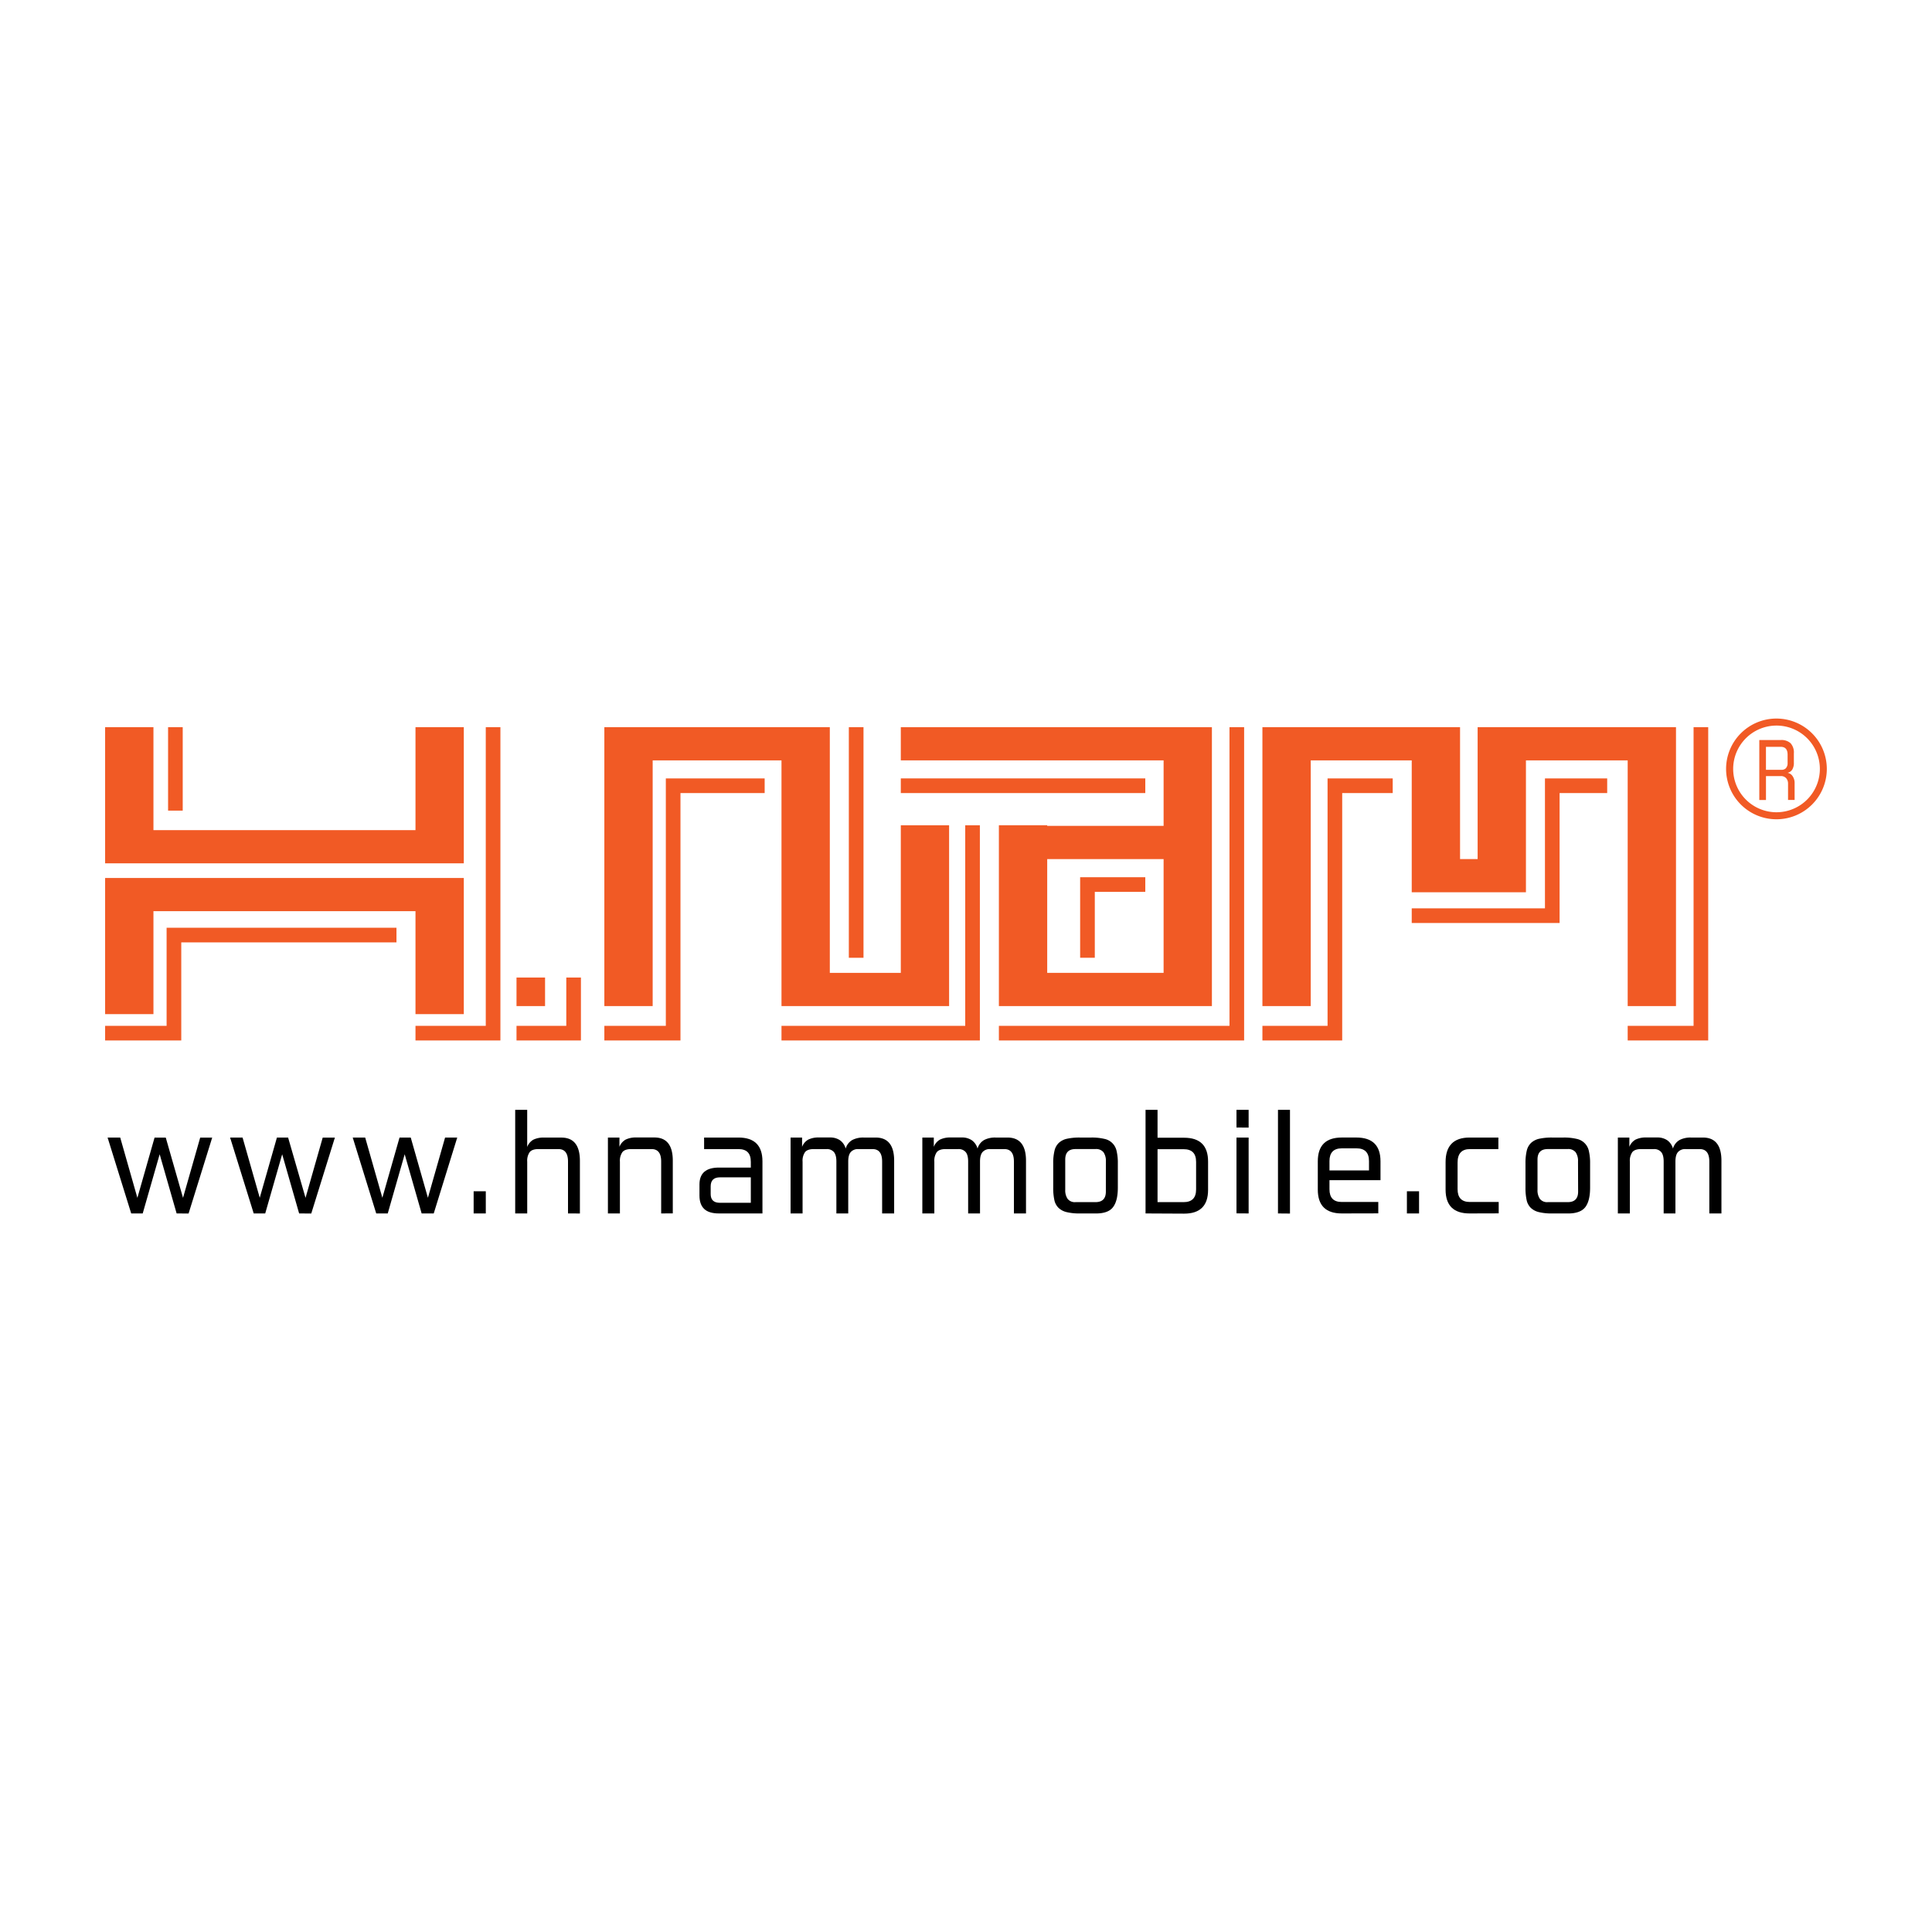 <?xml version="1.0" ?>
<svg xmlns="http://www.w3.org/2000/svg" baseProfile="tiny-ps" viewBox="0 0 900 900">
	<rect fill="#ffffff" width="900" height="900"/>
	<path d="M82.28,565.27l-7.9-27.57-7.9,27.57H61.12l-11-35.36H56L64,558l8-28.06h5.22L85.26,558l8-28.06h5.59l-11,35.36Z"/>
	<path d="M139.35,565.27l-7.9-27.57-7.9,27.57h-5.36l-11-35.36h5.81l8,28.06,8-28.06h5.21L142.33,558l8-28.06H156l-11,35.36Z"/>
	<path d="M196.42,565.27l-7.9-27.57-7.89,27.57h-5.37l-10.95-35.36h5.81l8,28.06,8-28.06h5.22l8,28.06,8-28.06H213l-10.95,35.36Z"/>
	<path d="M220.64,565.27V554.94h5.66v10.33Z"/>
	<path d="M264.6,565.27V541.08q0-5.79-4.47-5.79h-9.32c-1.94,0-3.29.47-4.06,1.41a7,7,0,0,0-1.15,4.45v24.12H240V517h5.59v17.3a6.61,6.61,0,0,1,2.83-3.37,10.74,10.74,0,0,1,5.07-1h8q8.64,0,8.65,10.82v24.54Z"/>
	<path d="M308,565.27V541.08q0-5.79-4.47-5.79H294c-1.94,0-3.29.47-4.06,1.41a7,7,0,0,0-1.16,4.45v24.12h-5.59V529.91h5.37v4.34a6.53,6.53,0,0,1,2.87-3.37,10.75,10.75,0,0,1,5-1h8.42q8.56,0,8.56,10.82v24.54Z"/>
	<path d="M334.93,565.27q-4.69,0-6.89-2.1t-2.2-6.23v-5.18q0-7.86,9.09-7.86h14.83v-2.68c0-4-1.91-5.93-5.74-5.93H328v-5.38h16q11.18,0,11.18,11.1v24.26Zm14.83-16.82H335.38c-2.88,0-4.32,1.41-4.32,4.21v3.58c0,2.72,1.44,4.07,4.32,4.07h14.38Z"/>
	<path d="M410.93,565.27V541.08q0-5.79-4.47-5.79h-6.71a4.38,4.38,0,0,0-3.39,1.34c-.82.9-1.22,2.38-1.22,4.45v24.19h-5.52V541.08c0-2.07-.4-3.55-1.19-4.45a4.27,4.27,0,0,0-3.35-1.34h-6c-1.94,0-3.29.47-4.06,1.41a7,7,0,0,0-1.15,4.45v24.12h-5.59V529.91h5.36v4.34a6.58,6.58,0,0,1,2.87-3.37,10.78,10.78,0,0,1,5-1h5.07a8.13,8.13,0,0,1,4.69,1.28,7,7,0,0,1,2.68,3.89,6.75,6.75,0,0,1,3.09-4,11,11,0,0,1,5.26-1.14h5.59q8.64,0,8.64,10.82v24.54Z"/>
	<path d="M472.32,565.27V541.08q0-5.79-4.47-5.79h-6.7a4.39,4.39,0,0,0-3.4,1.34c-.82.9-1.22,2.38-1.22,4.45v24.19H451V541.08c0-2.07-.39-3.55-1.19-4.45a4.25,4.25,0,0,0-3.35-1.34h-6c-1.94,0-3.29.47-4.06,1.41a7,7,0,0,0-1.15,4.45v24.12h-5.59V529.91H435v4.34a6.58,6.58,0,0,1,2.87-3.37,10.81,10.81,0,0,1,5-1H448a8.11,8.11,0,0,1,4.69,1.28,7.09,7.09,0,0,1,2.69,3.89,6.68,6.68,0,0,1,3.09-4,11,11,0,0,1,5.25-1.14h5.59q8.64,0,8.64,10.82v24.54Z"/>
	<path d="M503,565.27a24.6,24.6,0,0,1-6.11-.62,8.17,8.17,0,0,1-3.8-2,7.13,7.13,0,0,1-1.94-3.68,26.21,26.21,0,0,1-.52-5.69V541.91a24.05,24.05,0,0,1,.6-5.86,7.23,7.23,0,0,1,2.05-3.69,8.19,8.19,0,0,1,3.83-1.9,27.1,27.1,0,0,1,5.89-.55h5.36a25.28,25.28,0,0,1,6.08.62,7.26,7.26,0,0,1,5.73,5.72,23.79,23.79,0,0,1,.56,5.66v11.37q0,6.08-2.2,9c-1.46,2-4.13,3-8,3ZM515.16,541a7,7,0,0,0-1.11-4.24,4.38,4.38,0,0,0-3.73-1.48H501q-4.77,0-4.77,4.89v14.06a7.14,7.14,0,0,0,1.08,4.21A4.22,4.22,0,0,0,501,560h9.31c3.23,0,4.84-1.64,4.84-4.9Z"/>
	<path d="M533.64,565.27V517h5.59v13H551.6q11.17,0,11.17,11.1v13.17q0,11.1-11.17,11.09Zm23.55-24c0-4-1.94-5.93-5.82-5.93H539.23V560h12.14q5.82,0,5.82-5.93Z"/>
	<path d="M576,525.23V517h5.66v8.28Zm0,40V529.91h5.66v35.36Z"/>
	<path d="M595.33,565.27V517h5.59v48.32Z"/>
	<path d="M625.06,565.27q-11.17,0-11.18-11.09V541q0-11.1,11.18-11.1h6.78q11.25,0,11.25,11.1v8.76H619.32V554c0,4,1.92,5.93,5.74,5.93h17v5.3Zm12.67-24.4q0-5.93-5.81-5.93h-6.86c-3.82,0-5.74,2-5.74,5.93v4.35h18.41Z"/>
	<path d="M655.39,565.27V554.94h5.66v10.33Z"/>
	<path d="M684.59,565.27q-11.18,0-11.18-11.09V541.35q0-11.43,11.18-11.44H698v5.38H684.74q-5.75,0-5.74,6.27V554q0,5.93,5.74,5.93h13.41v5.3Z"/>
	<path d="M723,565.27a24.54,24.54,0,0,1-6.11-.62,8.17,8.17,0,0,1-3.8-2,7.13,7.13,0,0,1-1.94-3.68,26.21,26.21,0,0,1-.52-5.69V541.91a24.62,24.62,0,0,1,.59-5.86,7.31,7.31,0,0,1,2.06-3.69,8.19,8.19,0,0,1,3.83-1.9,27.1,27.1,0,0,1,5.89-.55h5.36a25.28,25.28,0,0,1,6.08.62,7.26,7.26,0,0,1,5.73,5.72,24.32,24.32,0,0,1,.56,5.66v11.37c0,4.05-.74,7.06-2.2,9s-4.13,3-8,3ZM735.1,541a7,7,0,0,0-1.11-4.24,4.38,4.38,0,0,0-3.73-1.48H721q-4.77,0-4.77,4.89v14.06a7.14,7.14,0,0,0,1.08,4.21A4.21,4.21,0,0,0,721,560h9.31c3.23,0,4.84-1.64,4.84-4.9Z"/>
	<path d="M796.27,565.27V541.08q0-5.79-4.47-5.79h-6.7a4.37,4.37,0,0,0-3.39,1.34c-.82.9-1.23,2.38-1.23,4.45v24.19H775V541.08c0-2.07-.4-3.55-1.19-4.45a4.25,4.25,0,0,0-3.35-1.34h-6c-1.93,0-3.29.47-4.06,1.41a7,7,0,0,0-1.15,4.45v24.12h-5.59V529.91h5.36v4.34a6.58,6.58,0,0,1,2.87-3.37,10.81,10.81,0,0,1,5-1h5.07a8.11,8.11,0,0,1,4.69,1.28,7,7,0,0,1,2.68,3.89,6.73,6.73,0,0,1,3.1-4,11,11,0,0,1,5.25-1.14h5.59q8.64,0,8.64,10.82v24.54Z"/>
	<polygon fill="#f15a25" points="193.55 402.17 216.06 402.17 216.06 386.71 216.06 338.75 193.55 338.75 193.55 386.71 71.48 386.71 71.48 338.75 48.97 338.75 48.97 386.71 48.97 402.17 71.48 402.17 193.55 402.17"/>
	<polygon fill="#f15a25" points="71.48 424.46 193.55 424.46 193.55 472.42 216.06 472.42 216.06 424.46 216.06 409 193.55 409 71.48 409 48.97 409 48.97 424.46 48.97 472.42 71.48 472.42 71.48 424.46"/>
	<polygon fill="#f15a25" points="77.61 477.88 48.97 477.88 48.97 484.69 84.44 484.69 84.44 439 184.69 439 184.69 432.18 77.61 432.18 77.61 477.88"/>
	<rect fill="#f15a25" x="78.3" y="338.75" width="6.82" height="38.87"/>
	<polygon fill="#f15a25" points="226.29 477.88 193.55 477.88 193.55 484.69 233.11 484.69 233.11 338.75 226.29 338.75 226.29 477.88"/>
	<polygon fill="#f15a25" points="263.8 477.88 240.61 477.88 240.61 484.69 270.62 484.69 270.62 455.37 263.8 455.37 263.8 477.88"/>
	<rect fill="#f15a25" x="240.61" y="455.37" width="13.3" height="13.3"/>
	<polygon fill="#f15a25" points="304.04 354.22 364.05 354.22 364.05 453.2 364.05 468.67 386.56 468.67 419.63 468.67 442.13 468.67 442.13 453.2 442.13 384.44 419.63 384.44 419.63 453.2 386.56 453.2 386.56 354.22 386.56 338.75 364.05 338.75 304.04 338.75 281.53 338.75 281.53 354.22 281.53 468.67 304.04 468.67 304.04 354.22"/>
	<path fill="#f15a25" d="M542.05,384.72H487.83v-.28H465.32v84.23h99.23V338.75H419.63v15.47H542.05Zm0,68.48H487.83v-53h54.22Z"/>
	<polygon fill="#f15a25" points="610.59 354.22 657.64 354.22 657.64 400.19 657.64 415.47 657.64 415.65 710.84 415.65 710.84 415.47 710.84 400.19 710.84 354.22 758.24 354.22 758.24 468.67 780.74 468.67 780.74 338.75 764.21 338.75 758.24 338.75 710.84 338.75 701.12 338.75 688.34 338.75 688.34 400.19 680.15 400.19 680.15 338.75 660.71 338.75 657.64 338.75 610.59 338.75 597.63 338.75 588.08 338.75 588.08 468.67 610.59 468.67 610.59 354.22"/>
	<polygon fill="#f15a25" points="310.17 477.88 281.53 477.88 281.53 484.69 316.99 484.69 316.99 369.44 356.21 369.44 356.21 362.62 310.17 362.62 310.17 477.88"/>
	<polygon fill="#f15a25" points="449.64 477.88 364.05 477.88 364.05 484.69 456.46 484.69 456.46 384.44 449.64 384.44 449.64 477.88"/>
	<rect fill="#f15a25" x="395.42" y="338.75" width="6.83" height="107.42"/>
	<rect fill="#f15a25" x="419.63" y="362.61" width="113.89" height="6.83"/>
	<polygon fill="#f15a25" points="572.74 477.88 465.32 477.88 465.32 484.69 579.56 484.69 579.56 338.75 572.74 338.75 572.74 477.88"/>
	<polygon fill="#f15a25" points="510 446.16 510 415.47 533.52 415.47 533.52 408.65 503.17 408.65 503.17 446.16 510 446.16"/>
	<polygon fill="#f15a25" points="618.43 477.88 588.08 477.88 588.08 484.69 625.25 484.69 625.25 369.44 648.78 369.44 648.78 362.62 618.43 362.62 618.43 477.88"/>
	<polygon fill="#f15a25" points="719.7 423.14 657.64 423.14 657.64 429.97 726.52 429.97 726.52 369.44 748.69 369.44 748.69 362.62 719.7 362.62 719.7 423.14"/>
	<polygon fill="#f15a25" points="788.93 477.88 758.24 477.88 758.24 484.69 795.75 484.69 795.75 338.75 788.93 338.75 788.93 477.88"/>
	<path fill="#f15a25" d="M827.57,334.73A23.46,23.46,0,1,0,851,358.18,23.48,23.48,0,0,0,827.57,334.73Zm0,43.65a20.19,20.19,0,1,1,20.19-20.2A20.22,20.22,0,0,1,827.57,378.38Z"/>
	<path fill="#f15a25" d="M832.7,360a3.44,3.44,0,0,0,2.17-1.45,5.89,5.89,0,0,0,.78-3.33v-4.27a6.4,6.4,0,0,0-1.52-4.72,6.27,6.27,0,0,0-4.58-1.49h-10v27.94h3.11V361.53h6.86a3.21,3.21,0,0,1,2.55,1,3.72,3.72,0,0,1,.87,2.55v7.57H836v-7.73a5.58,5.58,0,0,0-1-3.45A3.56,3.56,0,0,0,832.7,360Zm-.68-2.21a2.82,2.82,0,0,1-2.24.82h-7.13V347.9h6.9q3.18,0,3.18,3.66v4A3.21,3.21,0,0,1,832,357.76Z"/>
</svg>